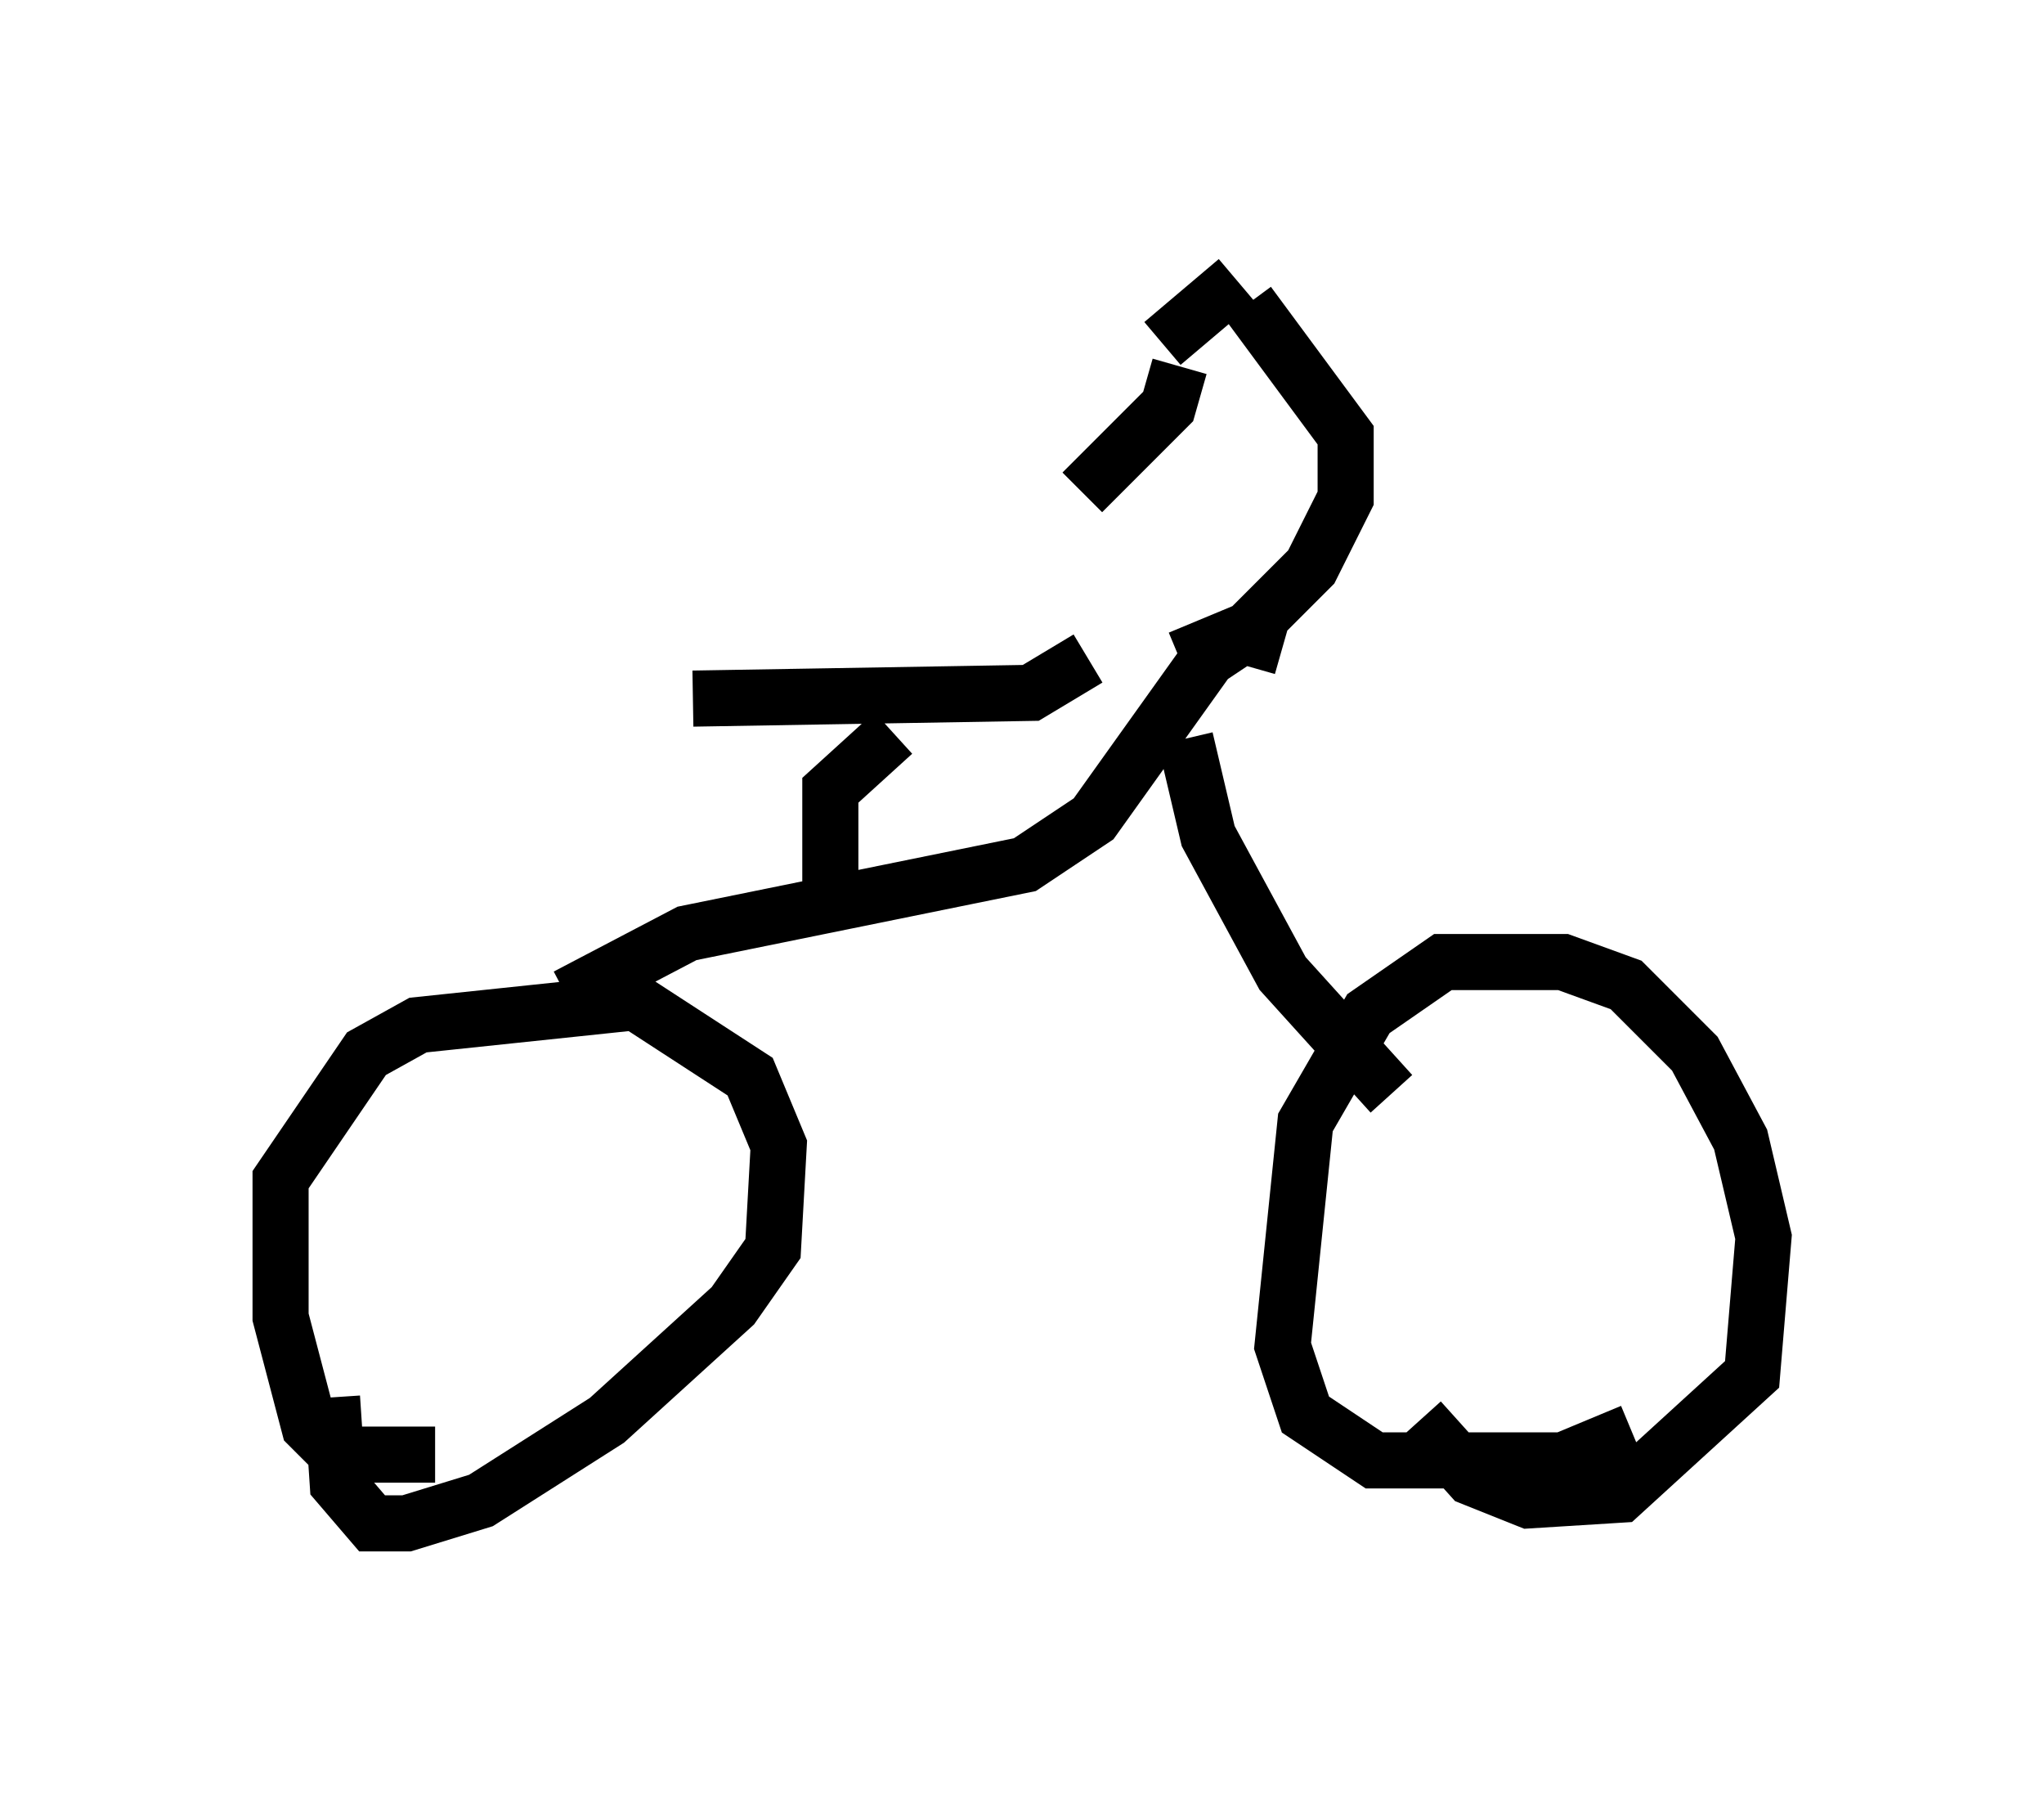 <?xml version="1.0" encoding="utf-8" ?>
<svg baseProfile="full" height="32.152" version="1.1" width="36.44" xmlns="http://www.w3.org/2000/svg" xmlns:ev="http://www.w3.org/2001/xml-events" xmlns:xlink="http://www.w3.org/1999/xlink"><defs /><rect fill="white" height="32.152" width="36.44" x="0" y="0" /><path d="M8.267, 25.621 m-0.51, 0.306 l-1.735, 0.0 -0.51, -0.51 l-0.51, -1.94 0.0, -2.45 l1.531, -2.246 0.919, -0.51 l3.879, -0.408 2.042, 1.327 l0.51, 1.225 -0.102, 1.838 l-0.715, 1.021 -2.246, 2.042 l-2.246, 1.429 -1.327, 0.408 l-0.613, 0.0 -0.613, -0.715 l-0.102, -1.531 m23.173, 0.613 l-1.225, 0.51 -3.369, 0.0 l-1.225, -0.817 -0.408, -1.225 l0.408, -3.981 1.123, -1.94 l1.327, -0.919 2.144, 0.0 l1.123, 0.408 1.225, 1.225 l0.817, 1.531 0.408, 1.735 l-0.204, 2.45 -2.348, 2.144 l-1.633, 0.102 -1.021, -0.408 l-0.919, -1.021 m-15.211, -7.554 l2.144, -1.123 6.023, -1.225 l1.225, -0.817 2.042, -2.858 l0.613, -0.408 0.715, 0.204 m1.94, 7.963 l-1.94, -2.144 -1.327, -2.45 l-0.408, -1.735 m-0.102, -1.429 l1.225, -0.51 1.123, -1.123 l0.613, -1.225 0.0, -1.123 l-1.735, -2.348 m-6.533, 8.575 l0.0, 0.0 m-0.613, 2.348 l-0.306, -0.613 0.0, -1.633 l1.123, -1.021 m-3.573, -0.613 l6.023, -0.102 1.021, -0.613 m2.654, -6.738 l-1.327, 1.123 m0.306, 0.408 l-0.204, 0.715 -1.531, 1.531 " fill="none" stroke="black" stroke-width="1" /></svg>